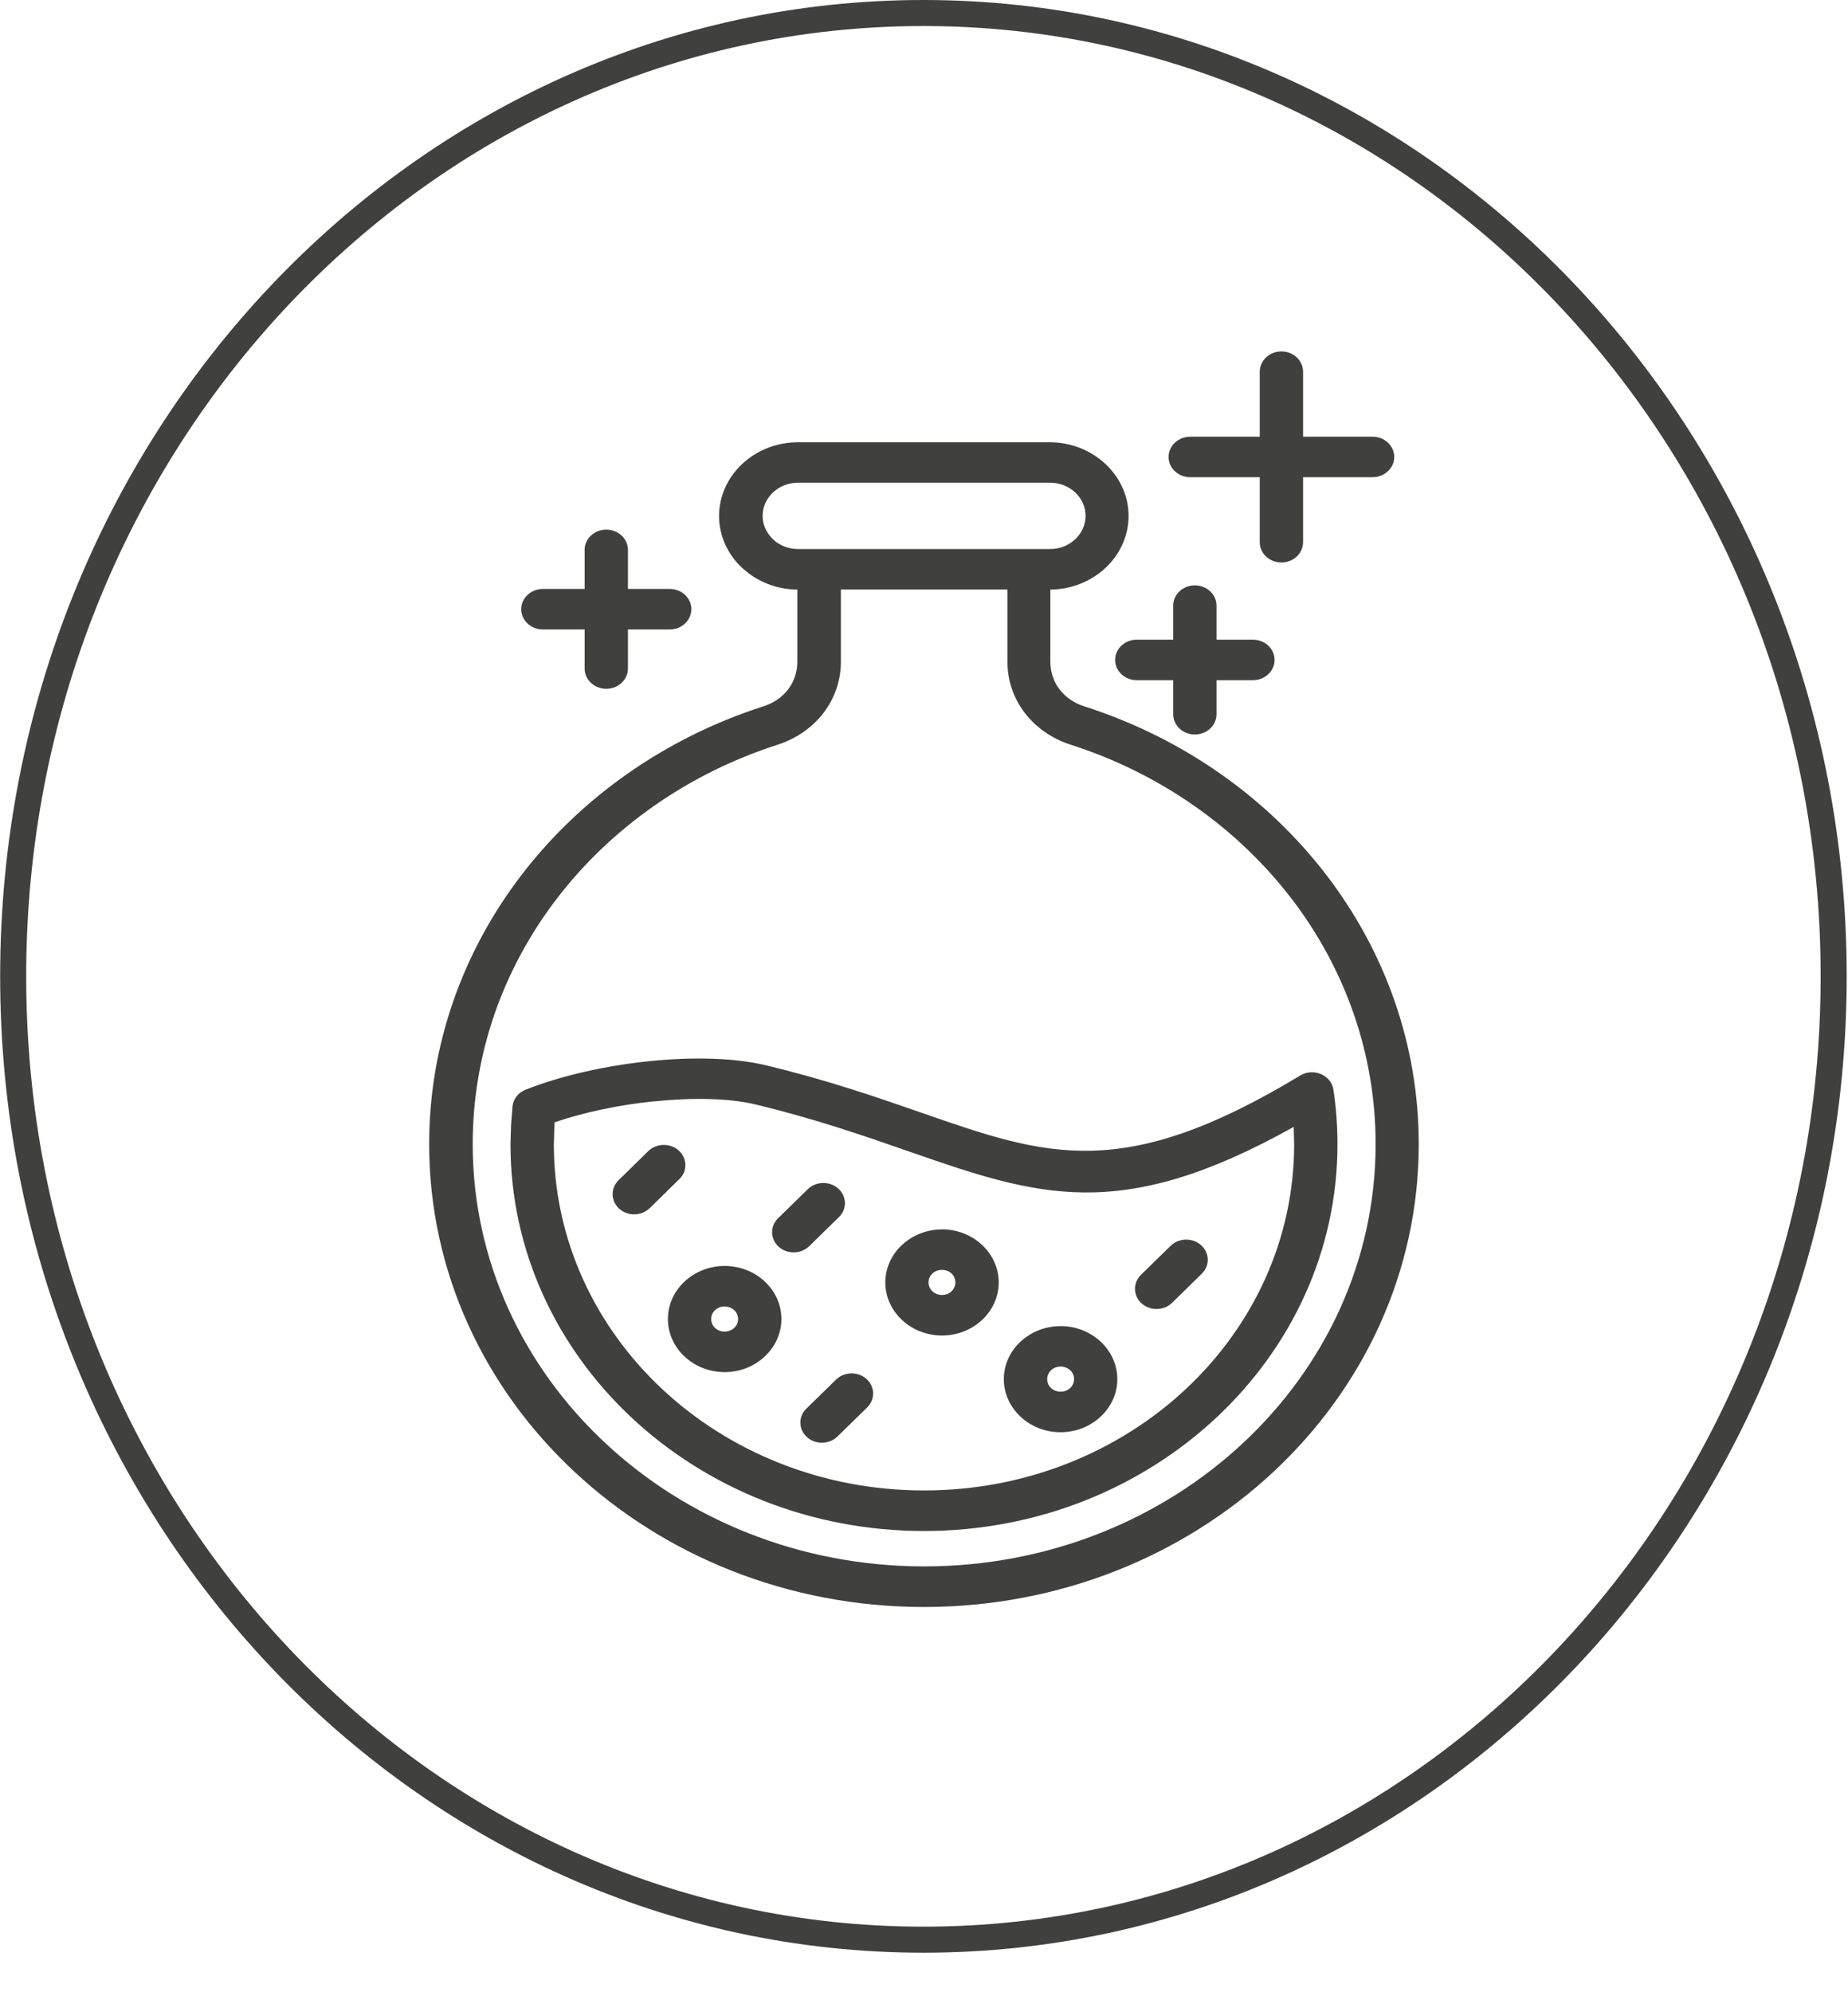 <svg width="142" height="153" viewBox="0 0 142 153" fill="none" xmlns="http://www.w3.org/2000/svg">
<path d="M70.955 1C109.532 1 140.899 34.078 140.899 75C140.899 115.922 109.532 149 70.955 149C32.378 149 1.012 115.922 1.012 75C1.012 34.078 32.378 1 70.955 1Z" stroke="#40403E" stroke-width="2"/>
<path d="M83.348 54.271C90.912 56.697 97.402 61.299 101.964 67.274C106.405 73.091 109.017 80.213 109.017 87.893C109.017 97.713 104.763 106.601 97.883 113.033C91.007 119.462 81.498 123.444 70.996 123.444C60.499 123.444 50.994 119.466 44.11 113.029C37.234 106.6 32.976 97.709 32.976 87.889C32.976 80.209 35.592 73.088 40.029 67.27C44.591 61.295 51.081 56.693 58.645 54.266C59.455 54.007 60.114 53.545 60.56 52.958C61.01 52.371 61.266 51.633 61.266 50.835V45.289C59.667 45.281 58.216 44.682 57.137 43.718L57.029 43.629C55.933 42.604 55.252 41.19 55.252 39.634C55.252 38.087 55.933 36.673 57.025 35.644C58.129 34.611 59.641 33.975 61.301 33.975H80.671C82.326 33.975 83.838 34.611 84.934 35.632C86.039 36.665 86.719 38.079 86.719 39.63C86.719 41.186 86.039 42.604 84.943 43.629C83.851 44.641 82.352 45.282 80.71 45.29V50.835C80.71 51.633 80.961 52.371 81.416 52.958C81.867 53.545 82.525 54.011 83.331 54.267L83.348 54.271ZM91.458 36.657C90.54 36.657 89.794 35.961 89.794 35.102C89.794 34.243 90.54 33.546 91.458 33.546H96.8V28.552C96.8 27.693 97.545 26.996 98.463 26.996C99.382 26.996 100.127 27.693 100.127 28.552V33.546H105.469C106.387 33.546 107.133 34.243 107.133 35.102C107.133 35.961 106.387 36.657 105.469 36.657H100.127V41.652C100.127 42.511 99.382 43.208 98.463 43.208C97.545 43.208 96.8 42.511 96.8 41.652V36.657H91.458ZM41.713 48.352C40.795 48.352 40.05 47.655 40.05 46.797C40.05 45.938 40.795 45.241 41.713 45.241H44.923V42.239C44.923 41.381 45.669 40.684 46.587 40.684C47.505 40.684 48.251 41.381 48.251 42.239V45.241H51.461C52.379 45.241 53.124 45.938 53.124 46.797C53.124 47.655 52.379 48.352 51.461 48.352H48.251V51.354C48.251 52.213 47.505 52.91 46.587 52.91C45.669 52.91 44.923 52.213 44.923 51.354V48.352H41.713ZM87.35 52.249C86.431 52.249 85.686 51.552 85.686 50.694C85.686 49.835 86.431 49.138 87.35 49.138H90.149V46.521C90.149 45.662 90.894 44.966 91.812 44.966C92.731 44.966 93.476 45.662 93.476 46.521V49.138H96.275C97.193 49.138 97.938 49.835 97.938 50.694C97.938 51.552 97.193 52.249 96.275 52.249H93.476V54.866C93.476 55.725 92.731 56.422 91.812 56.422C90.894 56.422 90.149 55.725 90.149 54.866V52.249H87.35ZM62.179 95.728C61.542 96.344 60.494 96.364 59.835 95.773C59.177 95.177 59.155 94.197 59.788 93.581L62.071 91.349C62.708 90.733 63.756 90.713 64.415 91.304C65.073 91.9 65.095 92.88 64.462 93.496L62.179 95.728ZM49.931 92.799C49.299 93.419 48.246 93.443 47.588 92.856C46.925 92.264 46.899 91.28 47.527 90.664L49.806 88.432C50.438 87.812 51.491 87.788 52.15 88.376C52.812 88.967 52.839 89.951 52.21 90.567L49.931 92.799ZM64.35 110.348C63.717 110.964 62.669 110.988 62.01 110.397C61.352 109.805 61.326 108.825 61.958 108.209L64.241 105.977C64.874 105.361 65.922 105.337 66.581 105.928C67.239 106.52 67.265 107.5 66.633 108.116L64.35 110.348ZM90.071 100.071C89.438 100.69 88.385 100.715 87.727 100.127C87.064 99.536 87.038 98.552 87.666 97.936L89.945 95.704C90.578 95.084 91.63 95.06 92.289 95.647C92.952 96.239 92.978 97.223 92.349 97.839L90.071 100.071ZM55.684 97.247C56.889 97.247 57.98 97.705 58.769 98.442L58.873 98.547C59.601 99.277 60.043 100.257 60.043 101.322C60.043 102.44 59.553 103.465 58.76 104.203C57.976 104.944 56.884 105.402 55.68 105.402C54.484 105.402 53.393 104.944 52.604 104.207C51.807 103.461 51.322 102.44 51.322 101.322C51.322 100.204 51.807 99.183 52.6 98.446C53.397 97.701 54.489 97.247 55.684 97.247ZM56.416 100.642C56.23 100.468 55.97 100.358 55.684 100.358C55.394 100.358 55.134 100.464 54.952 100.634C54.761 100.812 54.649 101.055 54.649 101.322C54.649 101.594 54.761 101.837 54.944 102.007C55.134 102.185 55.394 102.291 55.68 102.291C55.966 102.291 56.226 102.181 56.412 102.007C56.603 101.837 56.715 101.594 56.715 101.322C56.715 101.079 56.62 100.856 56.468 100.69L56.412 100.642L56.416 100.642ZM72.385 94.436C73.581 94.436 74.673 94.894 75.461 95.631C76.258 96.38 76.743 97.397 76.743 98.515C76.743 99.633 76.254 100.654 75.466 101.391C74.668 102.136 73.581 102.59 72.385 102.59C71.189 102.59 70.098 102.136 69.309 101.395C68.512 100.65 68.027 99.633 68.027 98.515C68.027 97.397 68.512 96.376 69.305 95.639C70.106 94.893 71.194 94.44 72.389 94.44L72.385 94.436ZM73.117 97.826C72.931 97.652 72.675 97.547 72.385 97.547C72.095 97.547 71.835 97.652 71.653 97.822C71.462 98.001 71.35 98.244 71.35 98.511C71.35 98.782 71.462 99.025 71.644 99.192C71.835 99.37 72.095 99.475 72.381 99.475C72.671 99.475 72.931 99.37 73.109 99.2C73.299 99.021 73.412 98.778 73.412 98.511C73.412 98.24 73.299 97.996 73.113 97.822L73.117 97.826ZM81.496 101.865C82.692 101.865 83.784 102.323 84.572 103.06C85.369 103.809 85.855 104.826 85.855 105.944C85.855 107.062 85.365 108.083 84.576 108.82C83.779 109.566 82.688 110.019 81.492 110.019C80.296 110.019 79.204 109.566 78.416 108.824C77.619 108.079 77.134 107.062 77.134 105.944C77.134 104.826 77.619 103.805 78.412 103.068C79.213 102.323 80.296 101.869 81.492 101.869L81.496 101.865ZM82.228 105.256C82.042 105.081 81.782 104.976 81.496 104.976C81.206 104.976 80.946 105.081 80.768 105.252C80.578 105.43 80.465 105.673 80.465 105.94C80.465 106.212 80.578 106.455 80.76 106.621C80.95 106.799 81.21 106.904 81.496 106.904C81.787 106.904 82.046 106.799 82.228 106.629C82.419 106.451 82.532 106.208 82.532 105.94C82.532 105.669 82.419 105.426 82.233 105.252L82.228 105.256ZM40.412 83.697C43.124 82.627 46.551 81.858 49.879 81.517C53.167 81.177 56.416 81.246 58.855 81.833C63.634 82.98 67.464 84.316 70.847 85.491C80.447 88.829 86.274 90.855 99.917 82.615C100.688 82.153 101.715 82.364 102.213 83.081C102.361 83.296 102.443 83.531 102.469 83.77C102.569 84.446 102.647 85.119 102.694 85.795C102.746 86.512 102.772 87.213 102.772 87.897C102.772 96.096 99.216 103.521 93.466 108.897C87.709 114.281 79.767 117.607 70.998 117.607C62.23 117.607 54.289 114.281 48.539 108.905C42.782 103.522 39.225 96.096 39.225 87.897L39.268 86.447L39.381 84.989C39.441 84.393 39.853 83.911 40.407 83.697L40.412 83.697ZM50.243 84.6C47.574 84.876 44.862 85.439 42.609 86.216L42.557 87.897C42.557 95.242 45.741 101.898 50.884 106.706C56.026 111.515 63.145 114.492 70.999 114.492C78.854 114.492 85.972 111.515 91.115 106.706C96.258 101.898 99.442 95.242 99.442 87.897L99.407 86.565C85.989 94.067 79.698 91.879 69.682 88.396C66.364 87.241 62.603 85.933 58.028 84.835C56.001 84.349 53.171 84.304 50.234 84.608L50.243 84.6ZM62.902 42.175H80.695C81.449 42.175 82.125 41.887 82.614 41.429C83.108 40.964 83.416 40.324 83.416 39.627C83.416 38.922 83.108 38.286 82.618 37.828C82.125 37.366 81.44 37.079 80.691 37.079H61.32C60.566 37.079 59.891 37.366 59.401 37.824C58.907 38.286 58.599 38.926 58.599 39.627C58.599 40.324 58.907 40.964 59.401 41.425L59.466 41.494C59.947 41.916 60.605 42.175 61.32 42.175H62.906L62.902 42.175ZM99.268 69.069C95.109 63.621 89.182 59.424 82.276 57.208C80.803 56.734 79.586 55.867 78.737 54.753C77.883 53.639 77.411 52.286 77.411 50.832V45.286H64.613V50.832C64.613 52.286 64.132 53.639 63.288 54.753C62.434 55.867 61.217 56.734 59.748 57.208C52.842 59.428 46.916 63.624 42.757 69.069C38.706 74.372 36.323 80.87 36.323 87.889C36.323 96.85 40.205 104.956 46.483 110.826C52.756 116.696 61.433 120.325 71.013 120.325C80.592 120.325 89.265 116.696 95.542 110.826C101.82 104.956 105.702 96.846 105.702 87.885C105.702 80.865 103.315 74.368 99.268 69.065L99.268 69.069Z" fill="#40403E"/>
</svg>
